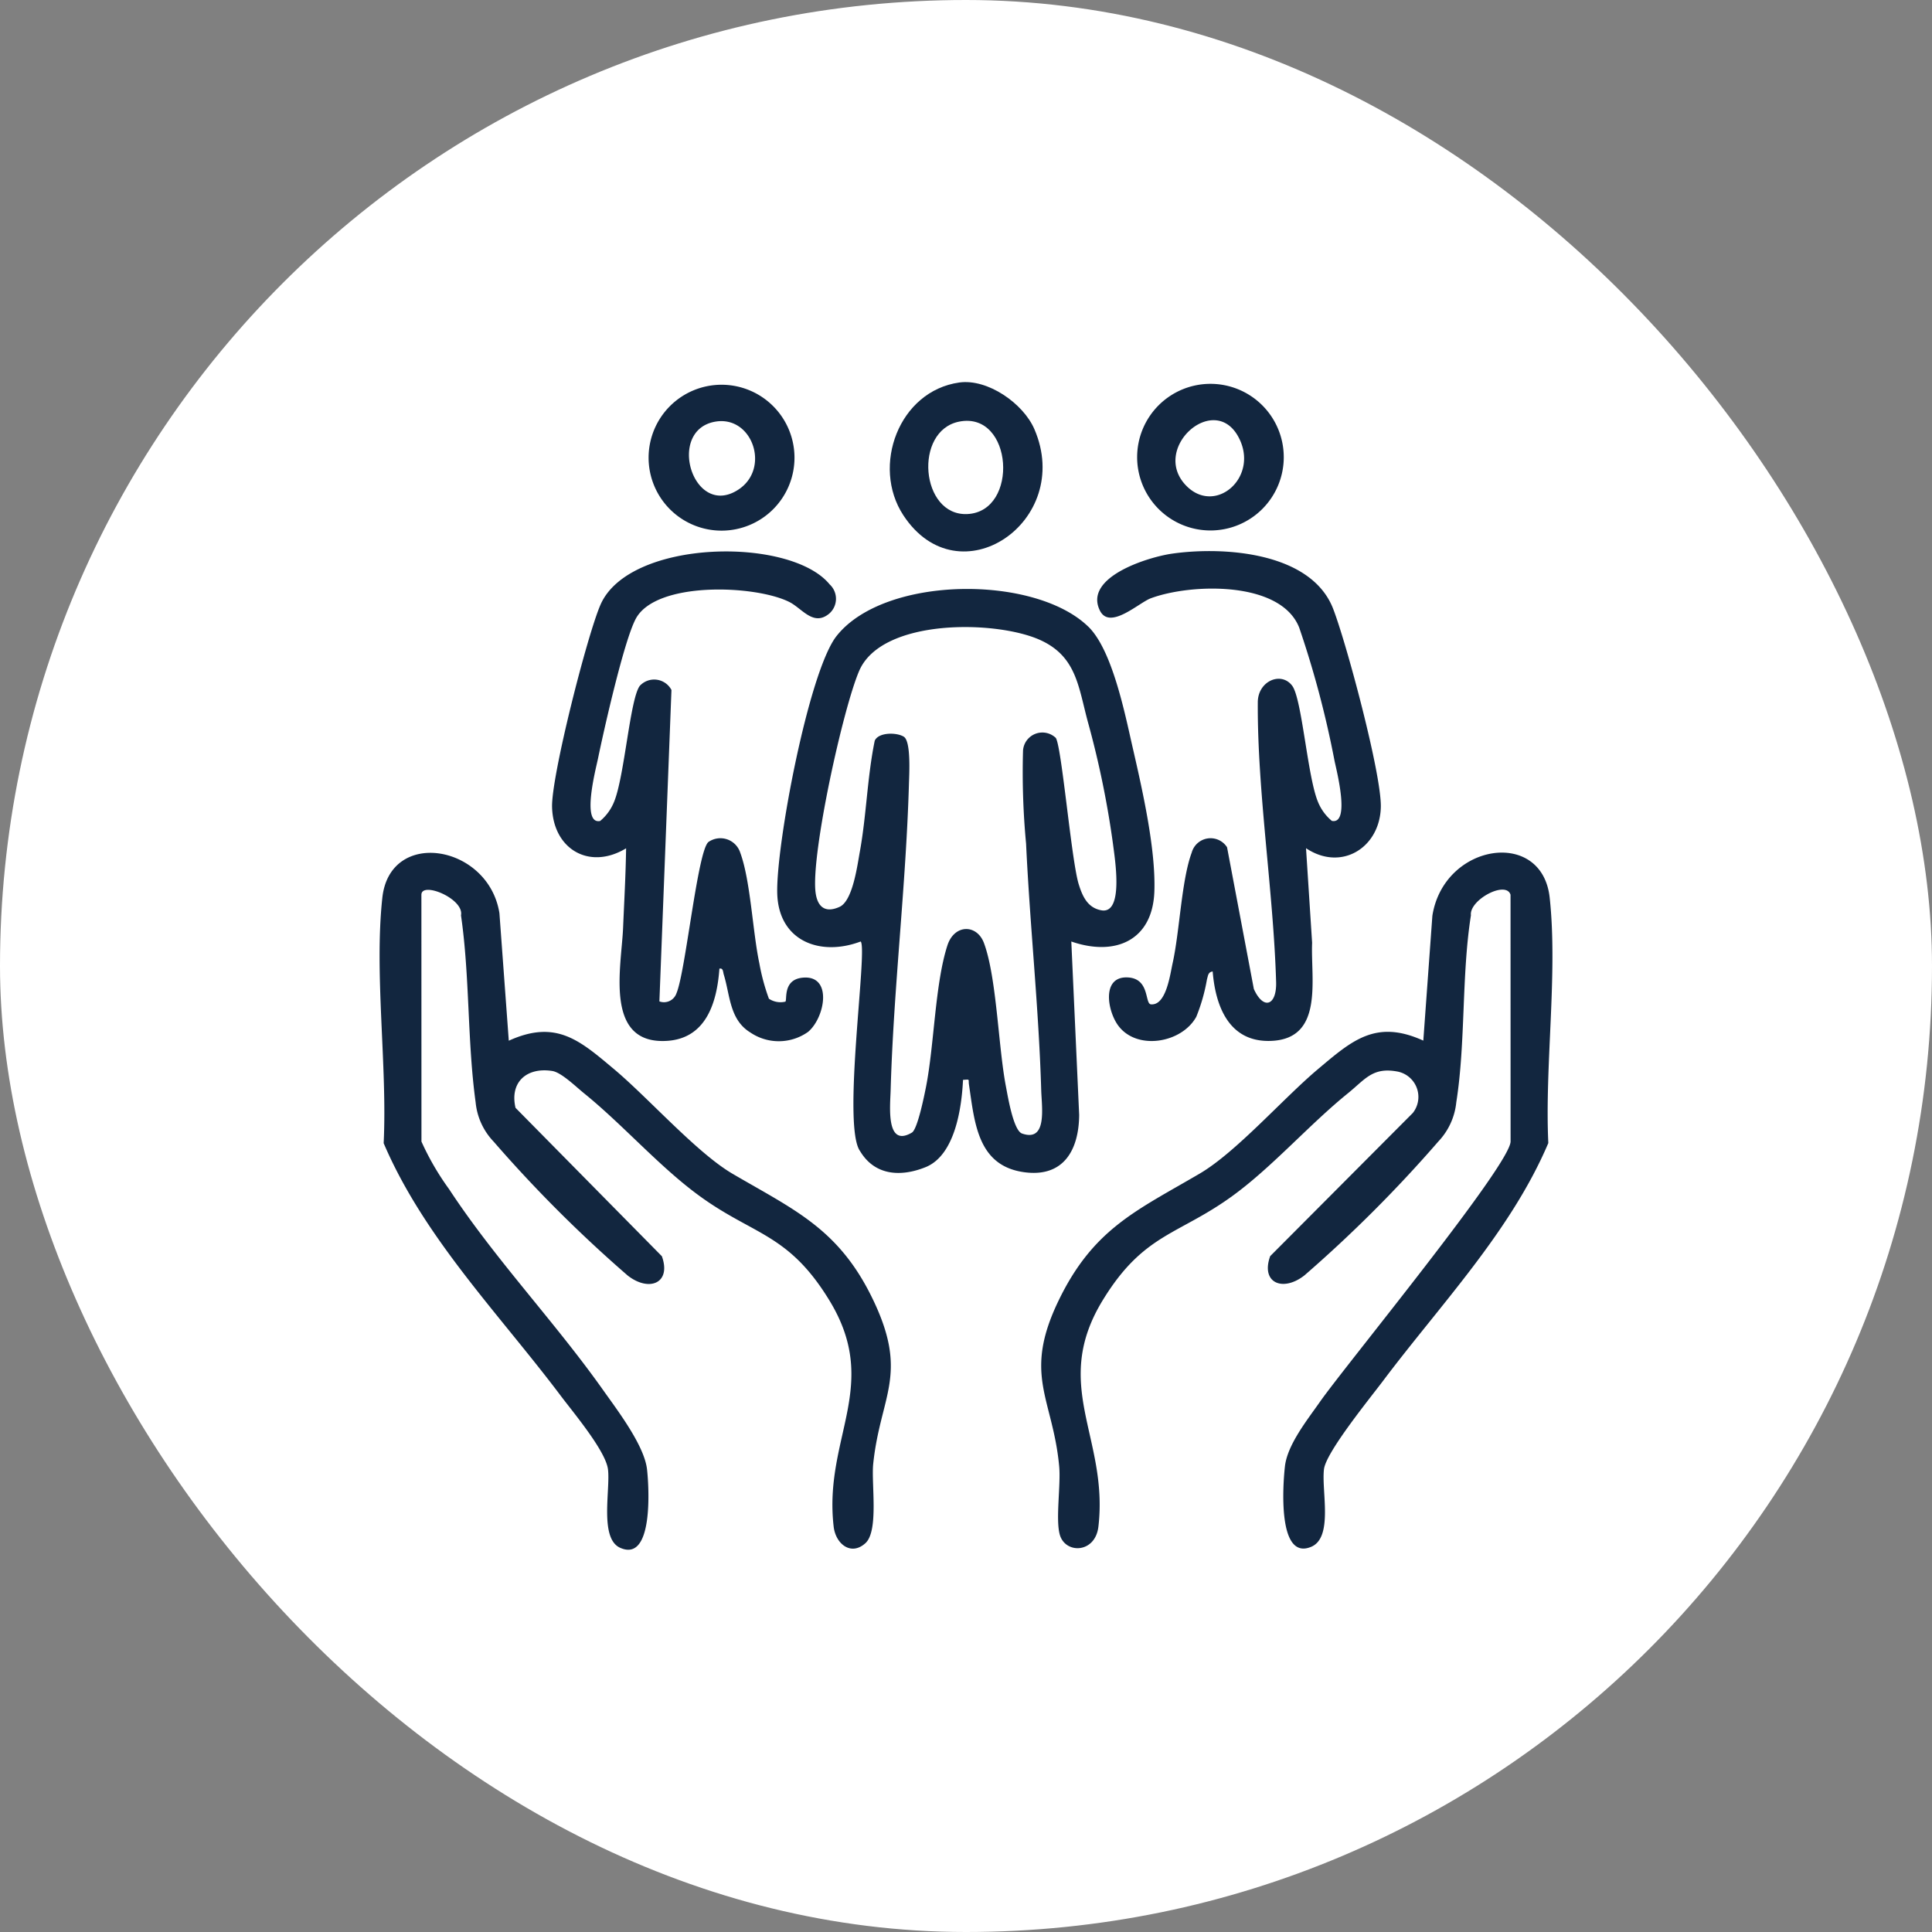 <svg xmlns="http://www.w3.org/2000/svg" xmlns:xlink="http://www.w3.org/1999/xlink" width="132" height="132" viewBox="0 0 132 132">
  <rect x="0" y="0" width="132" height="132" fill="#808080" stroke="none"/>
  <defs>
    <clipPath id="clip-path">
      <rect id="Rectangle_404210" data-name="Rectangle 404210" width="80.128" height="79.773" fill="#12263f"/>
    </clipPath>
  </defs>
  <g id="img34" transform="translate(-600.345 -5360.345)">
    <rect id="Rectangle_403644" data-name="Rectangle 403644" width="132" height="132" rx="66" transform="translate(600.345 5360.345)" fill="#fff"/>
    <g id="Group_1101617" data-name="Group 1101617" transform="translate(626.281 5386.45)">
      <g id="Group_1101615" data-name="Group 1101615" clip-path="url(#clip-path)">
        <path id="Path_876264" data-name="Path 876264" d="M251.982,159.3c-.31-1-2.834.359-2.706,1.405-.649,4.123-.355,8.7-1,12.776a4.546,4.546,0,0,1-1.227,2.678,91.419,91.419,0,0,1-9.147,9.147c-1.462,1.15-3.005.535-2.341-1.314l9.744-9.781a1.766,1.766,0,0,0-1.083-2.837c-1.668-.3-2.171.537-3.347,1.489-2.633,2.13-5.139,5-7.829,6.97-3.742,2.739-6.1,2.575-8.9,7.13-3.609,5.862.386,9.406-.321,15.506-.213,1.836-2.25,1.881-2.634.57-.306-1.044.072-3.4-.046-4.682-.431-4.668-2.516-6.218-.033-11.345,2.375-4.906,5.331-6.137,9.634-8.66,2.489-1.459,5.706-5.139,8.077-7.134,2.328-1.958,3.955-3.425,7.2-1.951l.619-8.528c.776-4.953,7.5-6.014,8.016-1.235.562,5.186-.344,11.467-.094,16.762-2.564,6.036-7.376,11.038-11.293,16.25-.888,1.182-3.895,4.866-4.035,6.037-.178,1.487.651,4.664-.876,5.3-2.31.963-1.932-4.248-1.791-5.5.167-1.48,1.536-3.181,2.387-4.4,1.75-2.5,13.03-16.205,13.03-17.8Z" transform="translate(-174.714 -124.274)" fill="#12263f"/>
        <path id="Path_876265" data-name="Path 876265" d="M2.859,176.2a18.193,18.193,0,0,0,1.888,3.251c3.149,4.8,7.209,9.043,10.525,13.729.975,1.378,2.818,3.783,3,5.424.129,1.145.463,6.393-1.844,5.347-1.42-.644-.655-3.962-.824-5.351-.152-1.256-2.366-3.886-3.212-5.01C8.2,188.013,3.041,182.784.277,176.311c.256-5.3-.653-11.577-.091-16.765.519-4.791,7.262-3.624,8,1.05l.64,8.713c3.244-1.475,4.865-.006,7.2,1.951,2.349,1.972,5.637,5.7,8.077,7.134,4.27,2.5,7.307,3.775,9.634,8.66,2.427,5.095.476,6.5-.012,11.162-.14,1.338.392,4.586-.535,5.425-.985.892-2.031.046-2.167-1.129-.707-6.1,3.288-9.644-.321-15.506-2.8-4.556-5.161-4.391-8.9-7.13-2.707-1.982-5.188-4.833-7.829-6.97-.56-.453-1.555-1.43-2.174-1.528-1.725-.272-2.924.741-2.513,2.517l10,10.14c.664,1.85-.879,2.464-2.341,1.314A91.421,91.421,0,0,1,7.788,176.2a4.5,4.5,0,0,1-1.227-2.678c-.577-4.206-.391-8.565-1-12.776.229-1.141-2.706-2.35-2.706-1.405Z" transform="translate(0 -124.31)" fill="#12263f"/>
        <path id="Path_876266" data-name="Path 876266" d="M153.417,71.324c1.636,1.591,2.5,5.925,3.016,8.186.666,2.9,1.6,6.979,1.5,9.9-.114,3.368-2.684,4.467-5.675,3.428l.537,11.852c-.02,2.366-1.043,4.239-3.669,3.922-3.272-.394-3.47-3.368-3.862-6.011-.053-.358.109-.345-.405-.309-.092,1.942-.555,5.161-2.564,5.966-1.694.679-3.462.578-4.467-1.095-1.259-1.733.538-13.807.04-14.326-2.759,1.044-5.589-.02-5.7-3.244s2.139-15.2,4.05-17.625c3.268-4.14,13.531-4.208,17.2-.641m-2.236,7.58c.405.417,1.074,8.4,1.585,10.028.254.811.6,1.6,1.54,1.77,1.571.288.912-3.6.8-4.522a63.58,63.58,0,0,0-1.719-8.353c-.65-2.408-.78-4.465-3.251-5.588-3-1.366-10.817-1.5-12.37,2.1-1.11,2.57-3.291,12.5-2.986,15.11.116.99.634,1.478,1.644,1.019.9-.407,1.212-2.823,1.382-3.755.457-2.512.506-5.1,1.021-7.6.264-.588,1.508-.572,1.986-.27.5.315.37,2.544.351,3.21-.2,6.969-1.055,13.992-1.251,20.949-.03,1.062-.344,3.949,1.452,2.889.387-.229.853-2.556.968-3.142.563-2.876.608-7.009,1.457-9.642.475-1.474,2.018-1.466,2.5-.165.872,2.357.974,7.075,1.5,9.8.128.658.505,3,1.1,3.212,1.741.61,1.345-1.8,1.311-2.955-.163-5.591-.771-11.234-1.034-16.849a51.862,51.862,0,0,1-.208-6.373,1.325,1.325,0,0,1,2.214-.874" transform="translate(-104.999 -54.617)" fill="#12263f"/>
        <path id="Path_876267" data-name="Path 876267" d="M252.8,76.492l.417,6.466c-.105,2.48.815,6.544-2.781,6.7-2.848.125-3.816-2.292-4.013-4.741-.322.037-.316.3-.39.533a12.438,12.438,0,0,1-.729,2.56c-.987,1.8-4.066,2.333-5.341.594-.733-1-1.132-3.32.6-3.283,1.584.034,1.205,1.8,1.639,1.84,1.046.1,1.313-2.046,1.486-2.82.48-2.157.6-5.65,1.3-7.539a1.336,1.336,0,0,1,2.417-.372l1.83,9.681c.658,1.469,1.569,1.14,1.522-.476-.183-6.206-1.29-12.991-1.252-19.117.009-1.455,1.606-2.127,2.354-1.119.665.9,1.04,6.182,1.75,7.911a3.3,3.3,0,0,0,.955,1.317c1.288.268.308-3.495.185-4.1a67.308,67.308,0,0,0-2.413-9.1c-1.266-3.224-7.413-3.023-10.137-2.01-.818.3-2.812,2.206-3.485.834-1.127-2.3,3.34-3.659,4.955-3.885,3.534-.5,9.489-.1,10.985,3.771.91,2.355,3.313,11.3,3.257,13.554-.069,2.782-2.712,4.413-5.115,2.8" transform="translate(-189.505 -44.647)" fill="#12263f"/>
        <path id="Path_876268" data-name="Path 876268" d="M76.264,58.508a1.34,1.34,0,0,1-.031,2c-1.077.892-1.845-.351-2.715-.792-2.3-1.166-9.116-1.446-10.5,1.142-.807,1.509-2.174,7.578-2.58,9.547-.137.665-1.161,4.54.146,4.268a3.3,3.3,0,0,0,.955-1.317c.71-1.732,1.083-7.011,1.75-7.911a1.336,1.336,0,0,1,2.167.277L64.632,87a.9.9,0,0,0,1.163-.547c.628-1.463,1.444-9.777,2.192-10.346a1.425,1.425,0,0,1,2.172.743c.7,1.9.844,5.389,1.3,7.539a14.425,14.425,0,0,0,.655,2.428,1.423,1.423,0,0,0,1.127.2c.131-.128-.188-1.492,1.157-1.635,2.085-.222,1.564,2.715.394,3.7a3.459,3.459,0,0,1-3.95.04c-1.423-.873-1.376-2.545-1.81-3.949-.061-.2-.036-.468-.3-.409-.165,2.293-.895,4.78-3.606,4.935-4.295.245-3.086-5.07-2.975-7.713.076-1.816.18-3.63.206-5.445-2.495,1.511-4.977.075-5.058-2.81-.059-2.1,2.4-11.758,3.312-13.84,1.963-4.484,12.983-4.667,15.659-1.375" transform="translate(-45.516 -44.687)" fill="#12263f"/>
        <path id="Path_876269" data-name="Path 876269" d="M174.318.03c1.94-.273,4.377,1.429,5.136,3.194,2.711,6.3-5.159,11.664-8.957,5.874-2.2-3.36-.3-8.487,3.821-9.068m0,2.671c-3.137.613-2.65,6.463.55,6.317,3.557-.163,3.131-7.036-.55-6.317" transform="translate(-134.715 -0.001)" fill="#12263f"/>
        <path id="Path_876270" data-name="Path 876270" d="M261.815,5.613A5.009,5.009,0,1,1,256.805.6a5.009,5.009,0,0,1,5.009,5.009m-6.637,1.976c2.019,2.017,5.041-.686,3.51-3.408-1.7-3.016-6.013.907-3.51,3.408" transform="translate(-200.04 -0.48)" fill="#12263f"/>
        <path id="Path_876271" data-name="Path 876271" d="M99.375,5.871A4.984,4.984,0,1,1,94.391.887a4.984,4.984,0,0,1,4.984,4.984M93.981,3.406c-3.4.564-1.535,6.669,1.558,4.647,2.21-1.445.961-5.066-1.558-4.647" transform="translate(-71.029 -0.705)" fill="#12263f"/>
      </g>
    </g>
  </g>
</svg>
